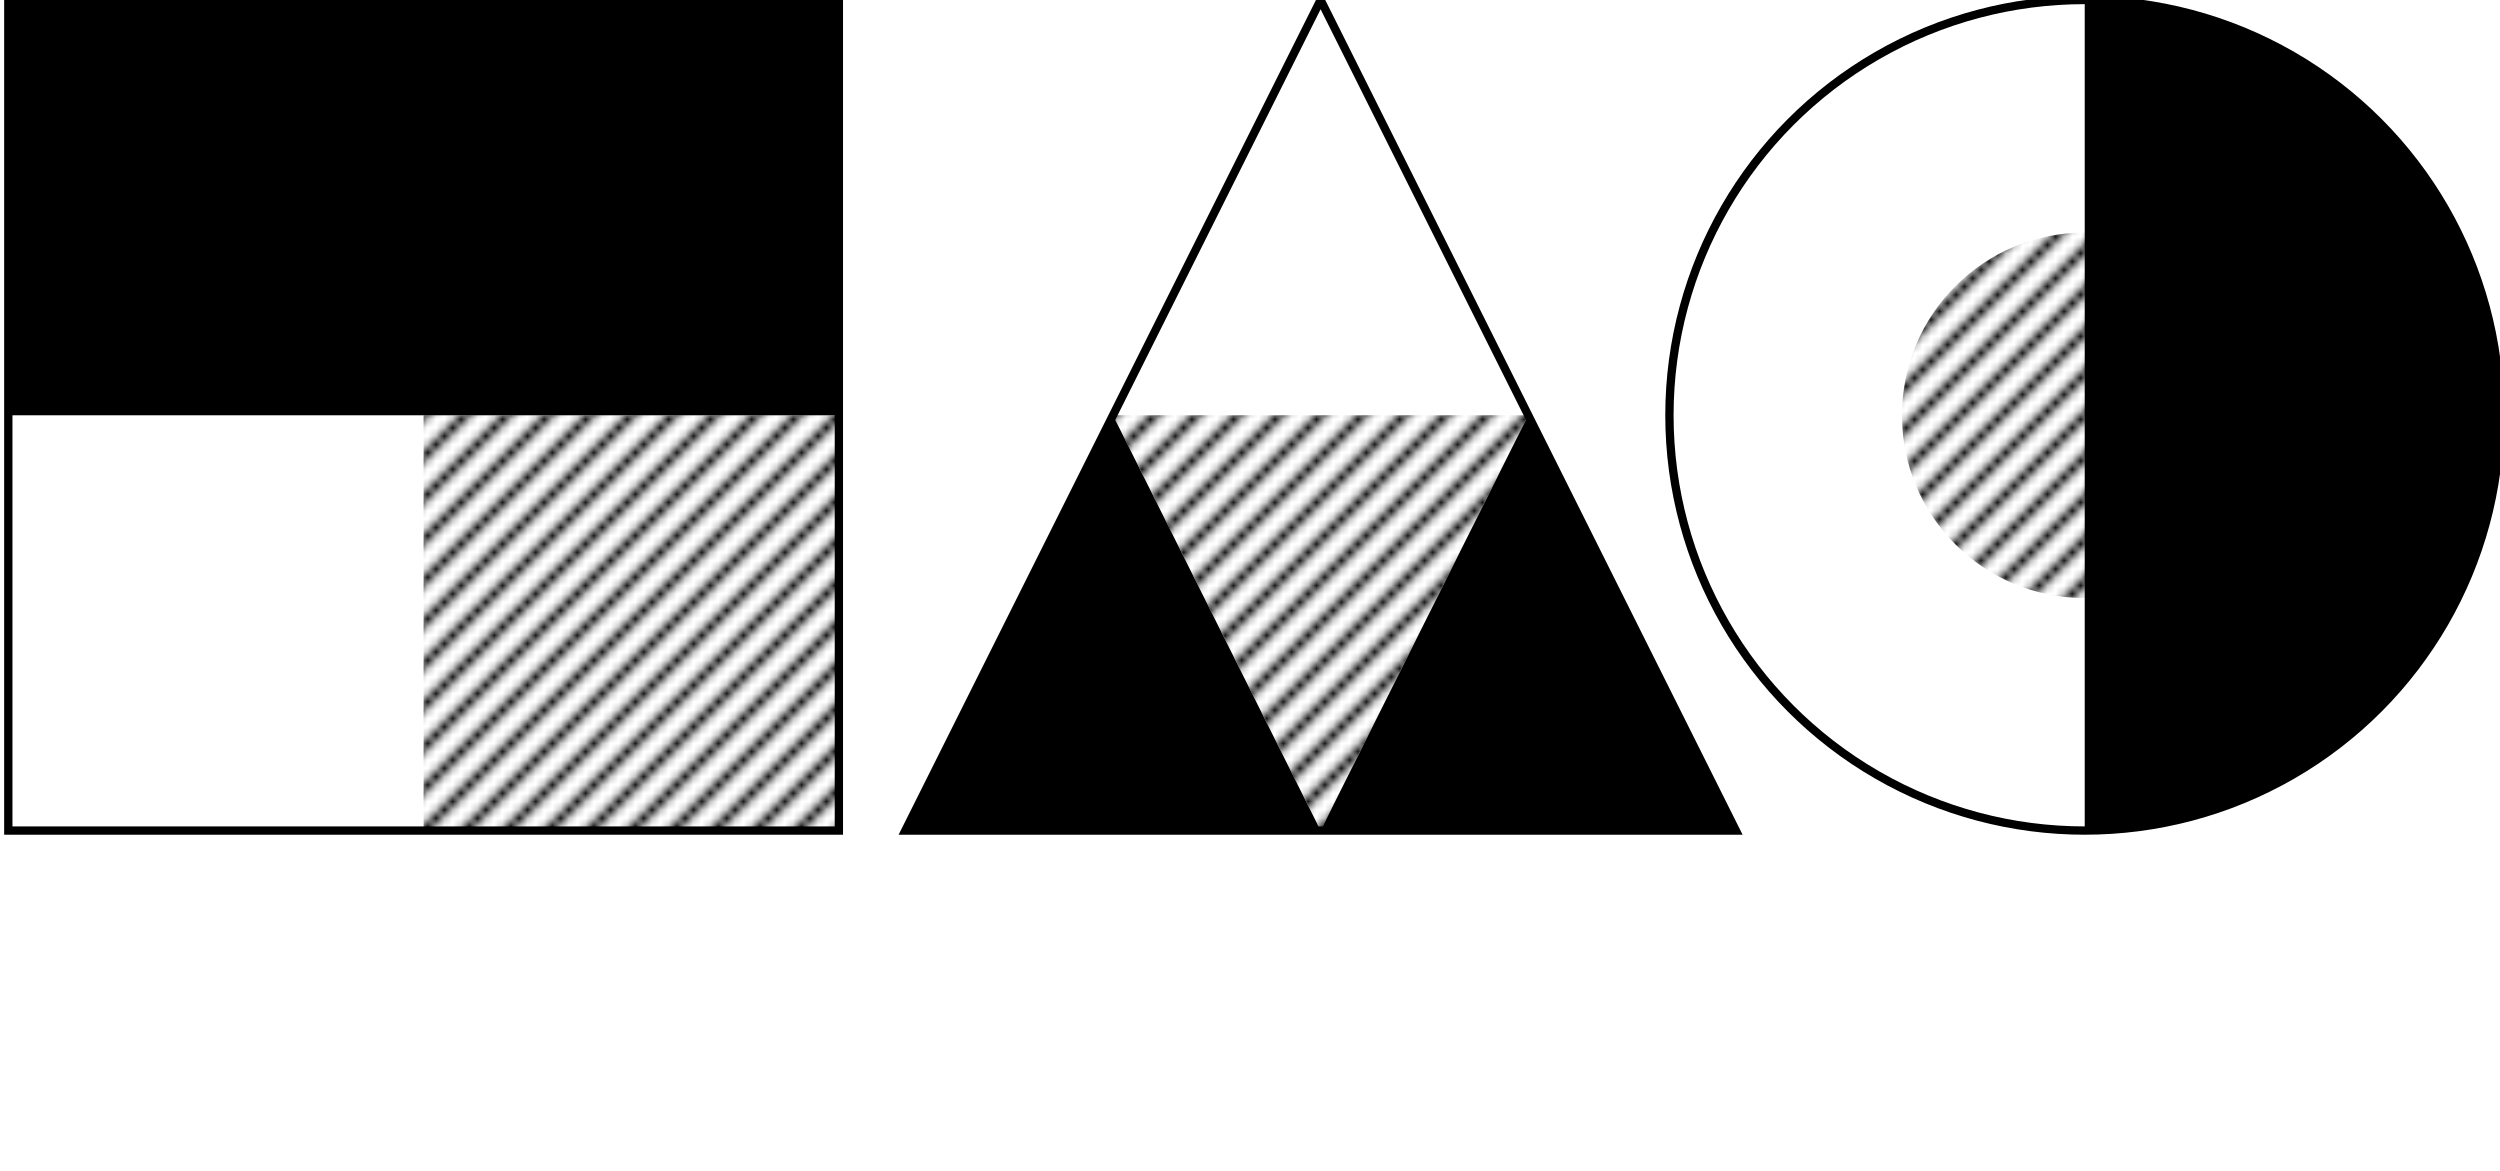 <svg xmlns="http://www.w3.org/2000/svg" fill="none" viewBox="-1 0 301 141"><defs><pattern id="a" width="5" height="5" patternUnits="userSpaceOnUse"><path stroke="#000" d="M-1 1l2-2M0 5l5-5M4 6l2-2"/></pattern></defs><path stroke="#000" d="M0 0h100v100H0z"/><path fill="#000" d="M0 0h100v50H0z"/><path fill="url(#a)" d="M50 50h50v50H50z"/><g><path stroke="#000" d="M108 100L158 0l50 100z"/><path fill="#000" d="M108 100l25-50 25 50zM158 100l25-50 25 50z"/><path fill="url(#a)" d="M125 50l25 50 25-50z" transform="translate(8)"/></g><g><circle cx="250" cy="50" r="50" stroke="#000"/><circle cx="250" cy="50" r="22" fill="url(#a)"/><path fill="#000" d="M250 0a1 1 0 010 100"/></g></svg>
